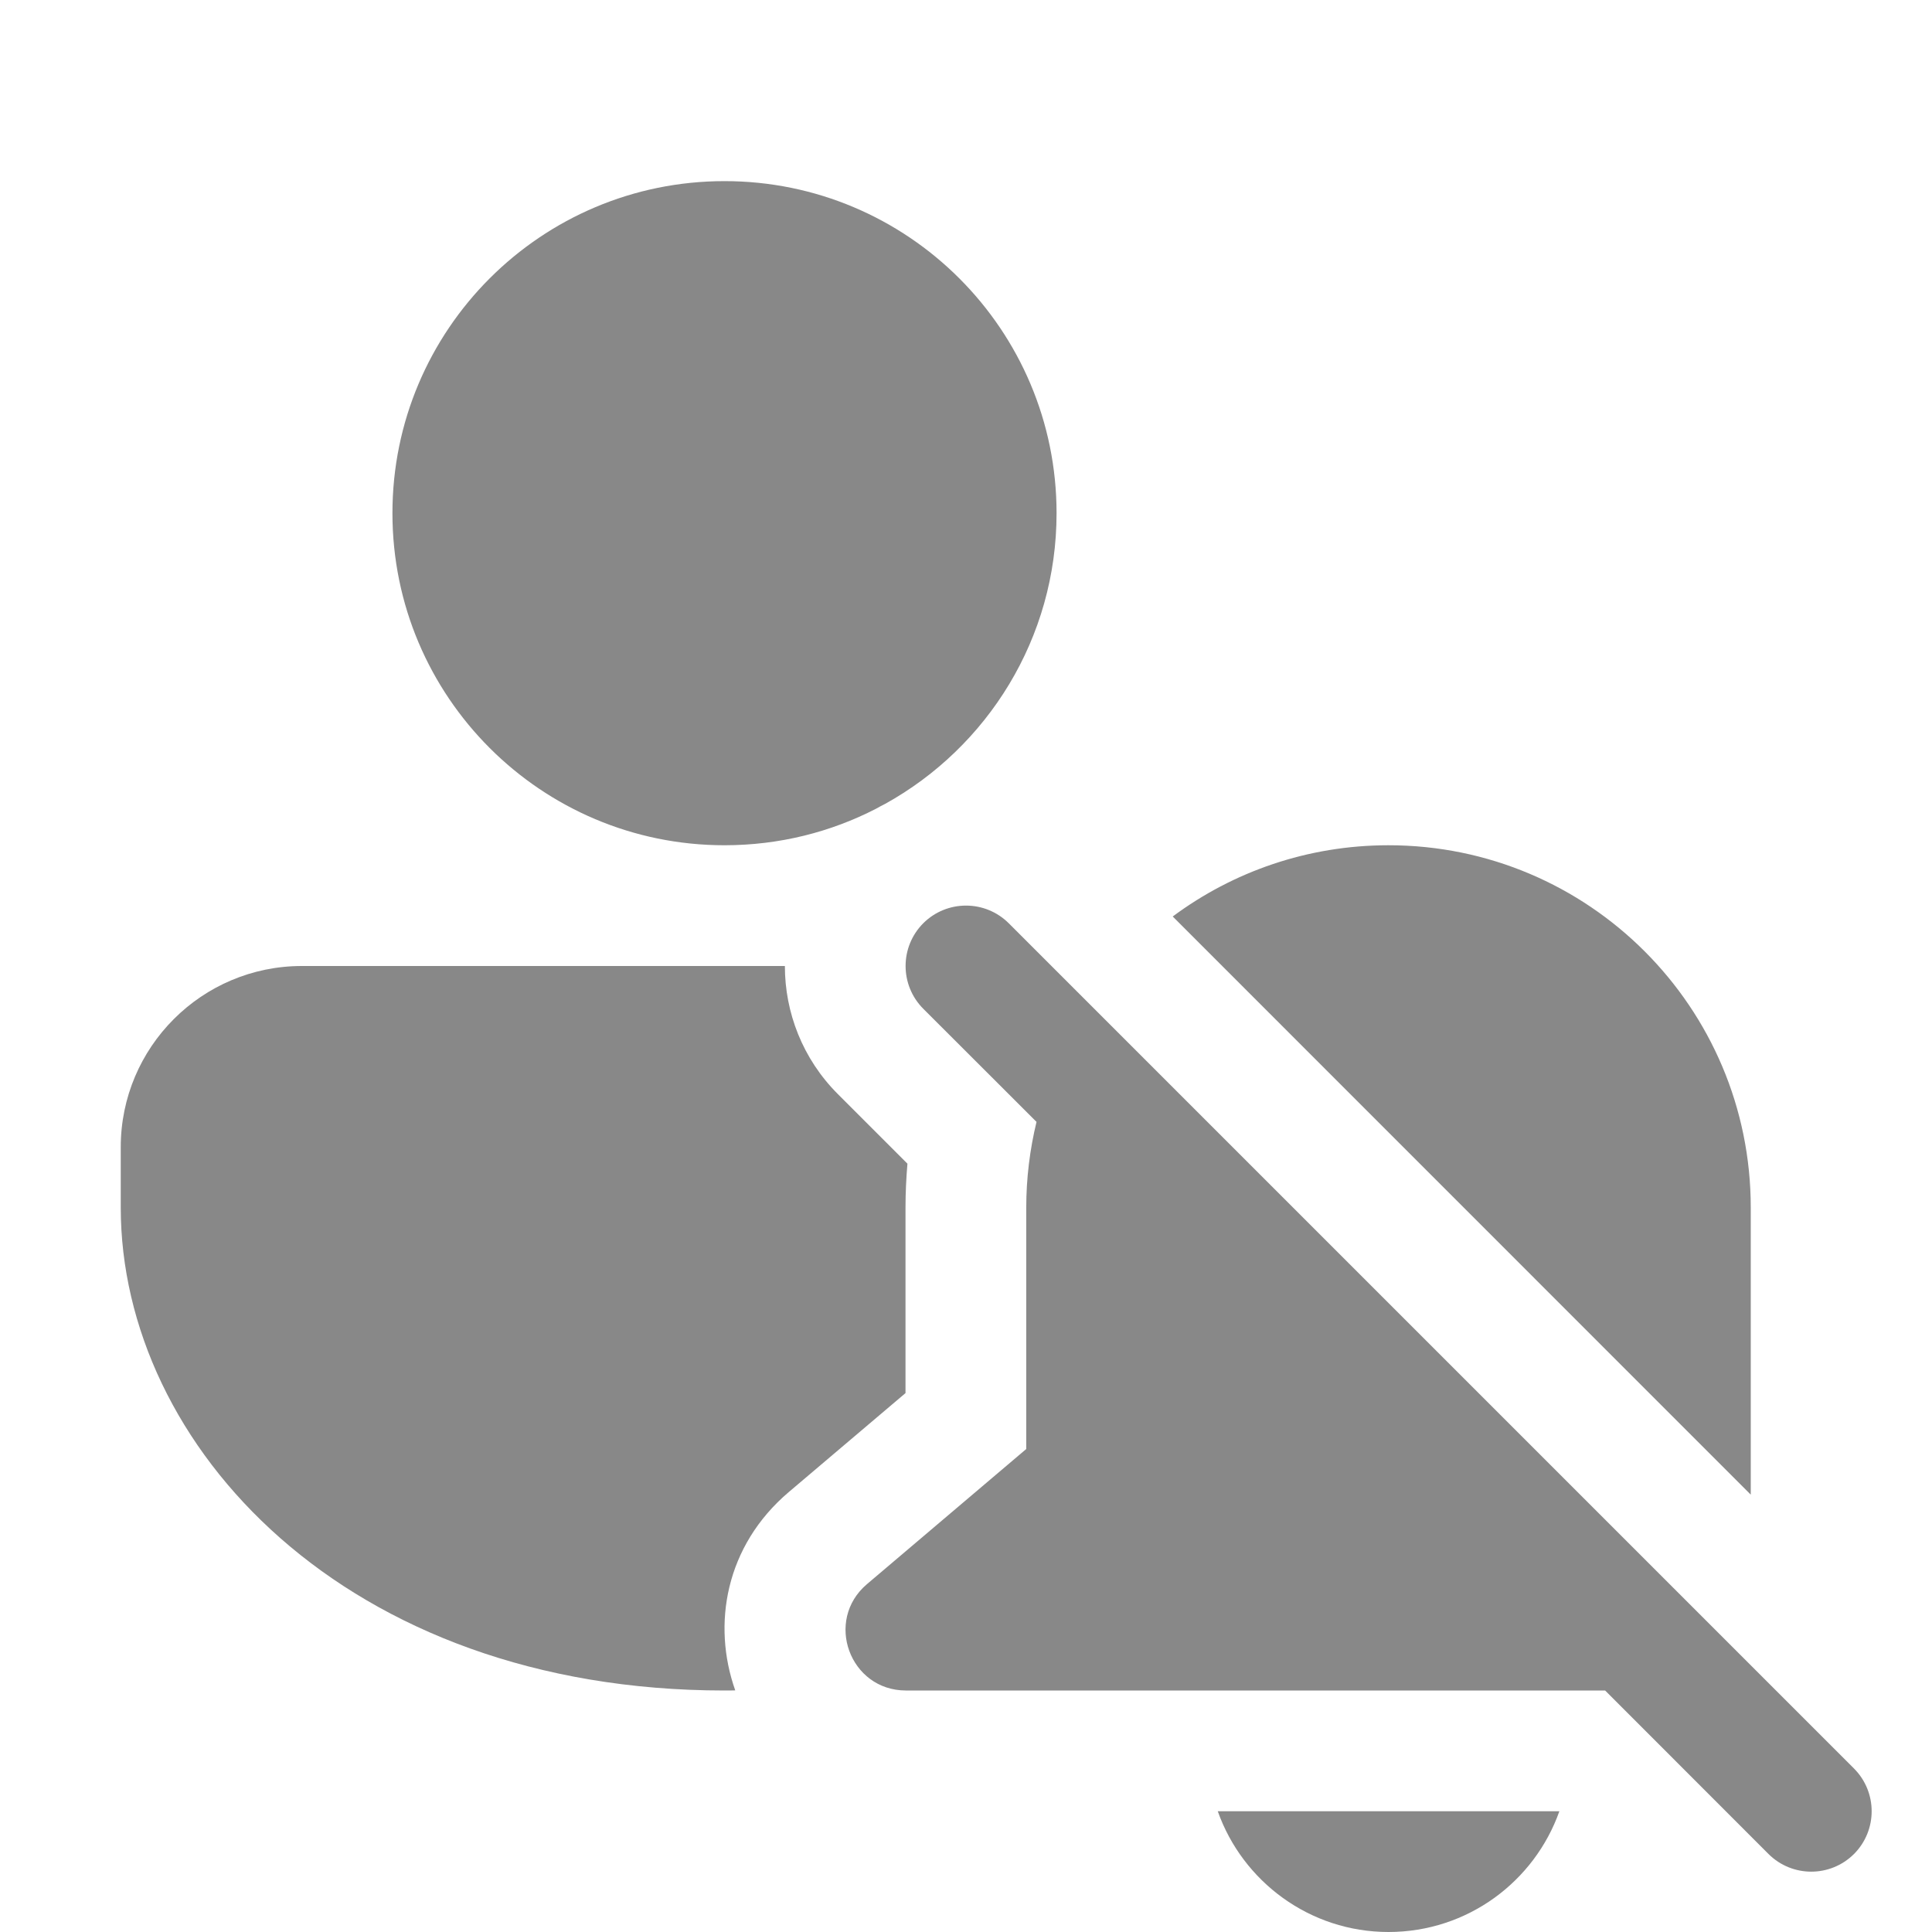 <svg width="16" height="16" viewBox="0 0 16 16" fill="none" xmlns="http://www.w3.org/2000/svg">
<path d="M6 14C6.03 14 6.059 14 6.089 13.999C5.896 13.455 6.006 12.803 6.533 12.356L7.499 11.537V10C7.499 9.878 7.505 9.756 7.515 9.637L6.939 9.061C6.646 8.768 6.5 8.384 6.5 8H2.5C1.672 8 1 8.672 1 9.5V10C1 11.971 2.86 14 6 14ZM7.256 6.697C7.281 6.683 7.306 6.669 7.331 6.657C8.177 6.188 8.75 5.286 8.75 4.25C8.75 2.731 7.519 1.5 6 1.5C4.481 1.5 3.25 2.731 3.25 4.25C3.25 5.769 4.481 7 6 7C6.453 7 6.88 6.891 7.256 6.697ZM14.646 15.354L13.293 14H7.503C7.037 14 6.825 13.42 7.18 13.119L8.499 12V10C8.499 9.756 8.529 9.518 8.584 9.291L7.646 8.354C7.451 8.158 7.451 7.842 7.646 7.646C7.842 7.451 8.158 7.451 8.354 7.646L15.354 14.646C15.549 14.842 15.549 15.158 15.354 15.354C15.158 15.549 14.842 15.549 14.646 15.354ZM14.499 12.378L9.712 7.59C10.211 7.219 10.83 7 11.499 7C13.156 7 14.499 8.343 14.499 10L14.499 12.378ZM11.499 16C10.847 16 10.291 15.582 10.085 15H12.914C12.708 15.582 12.153 16 11.499 16Z" fill="#888"/>
</svg>
